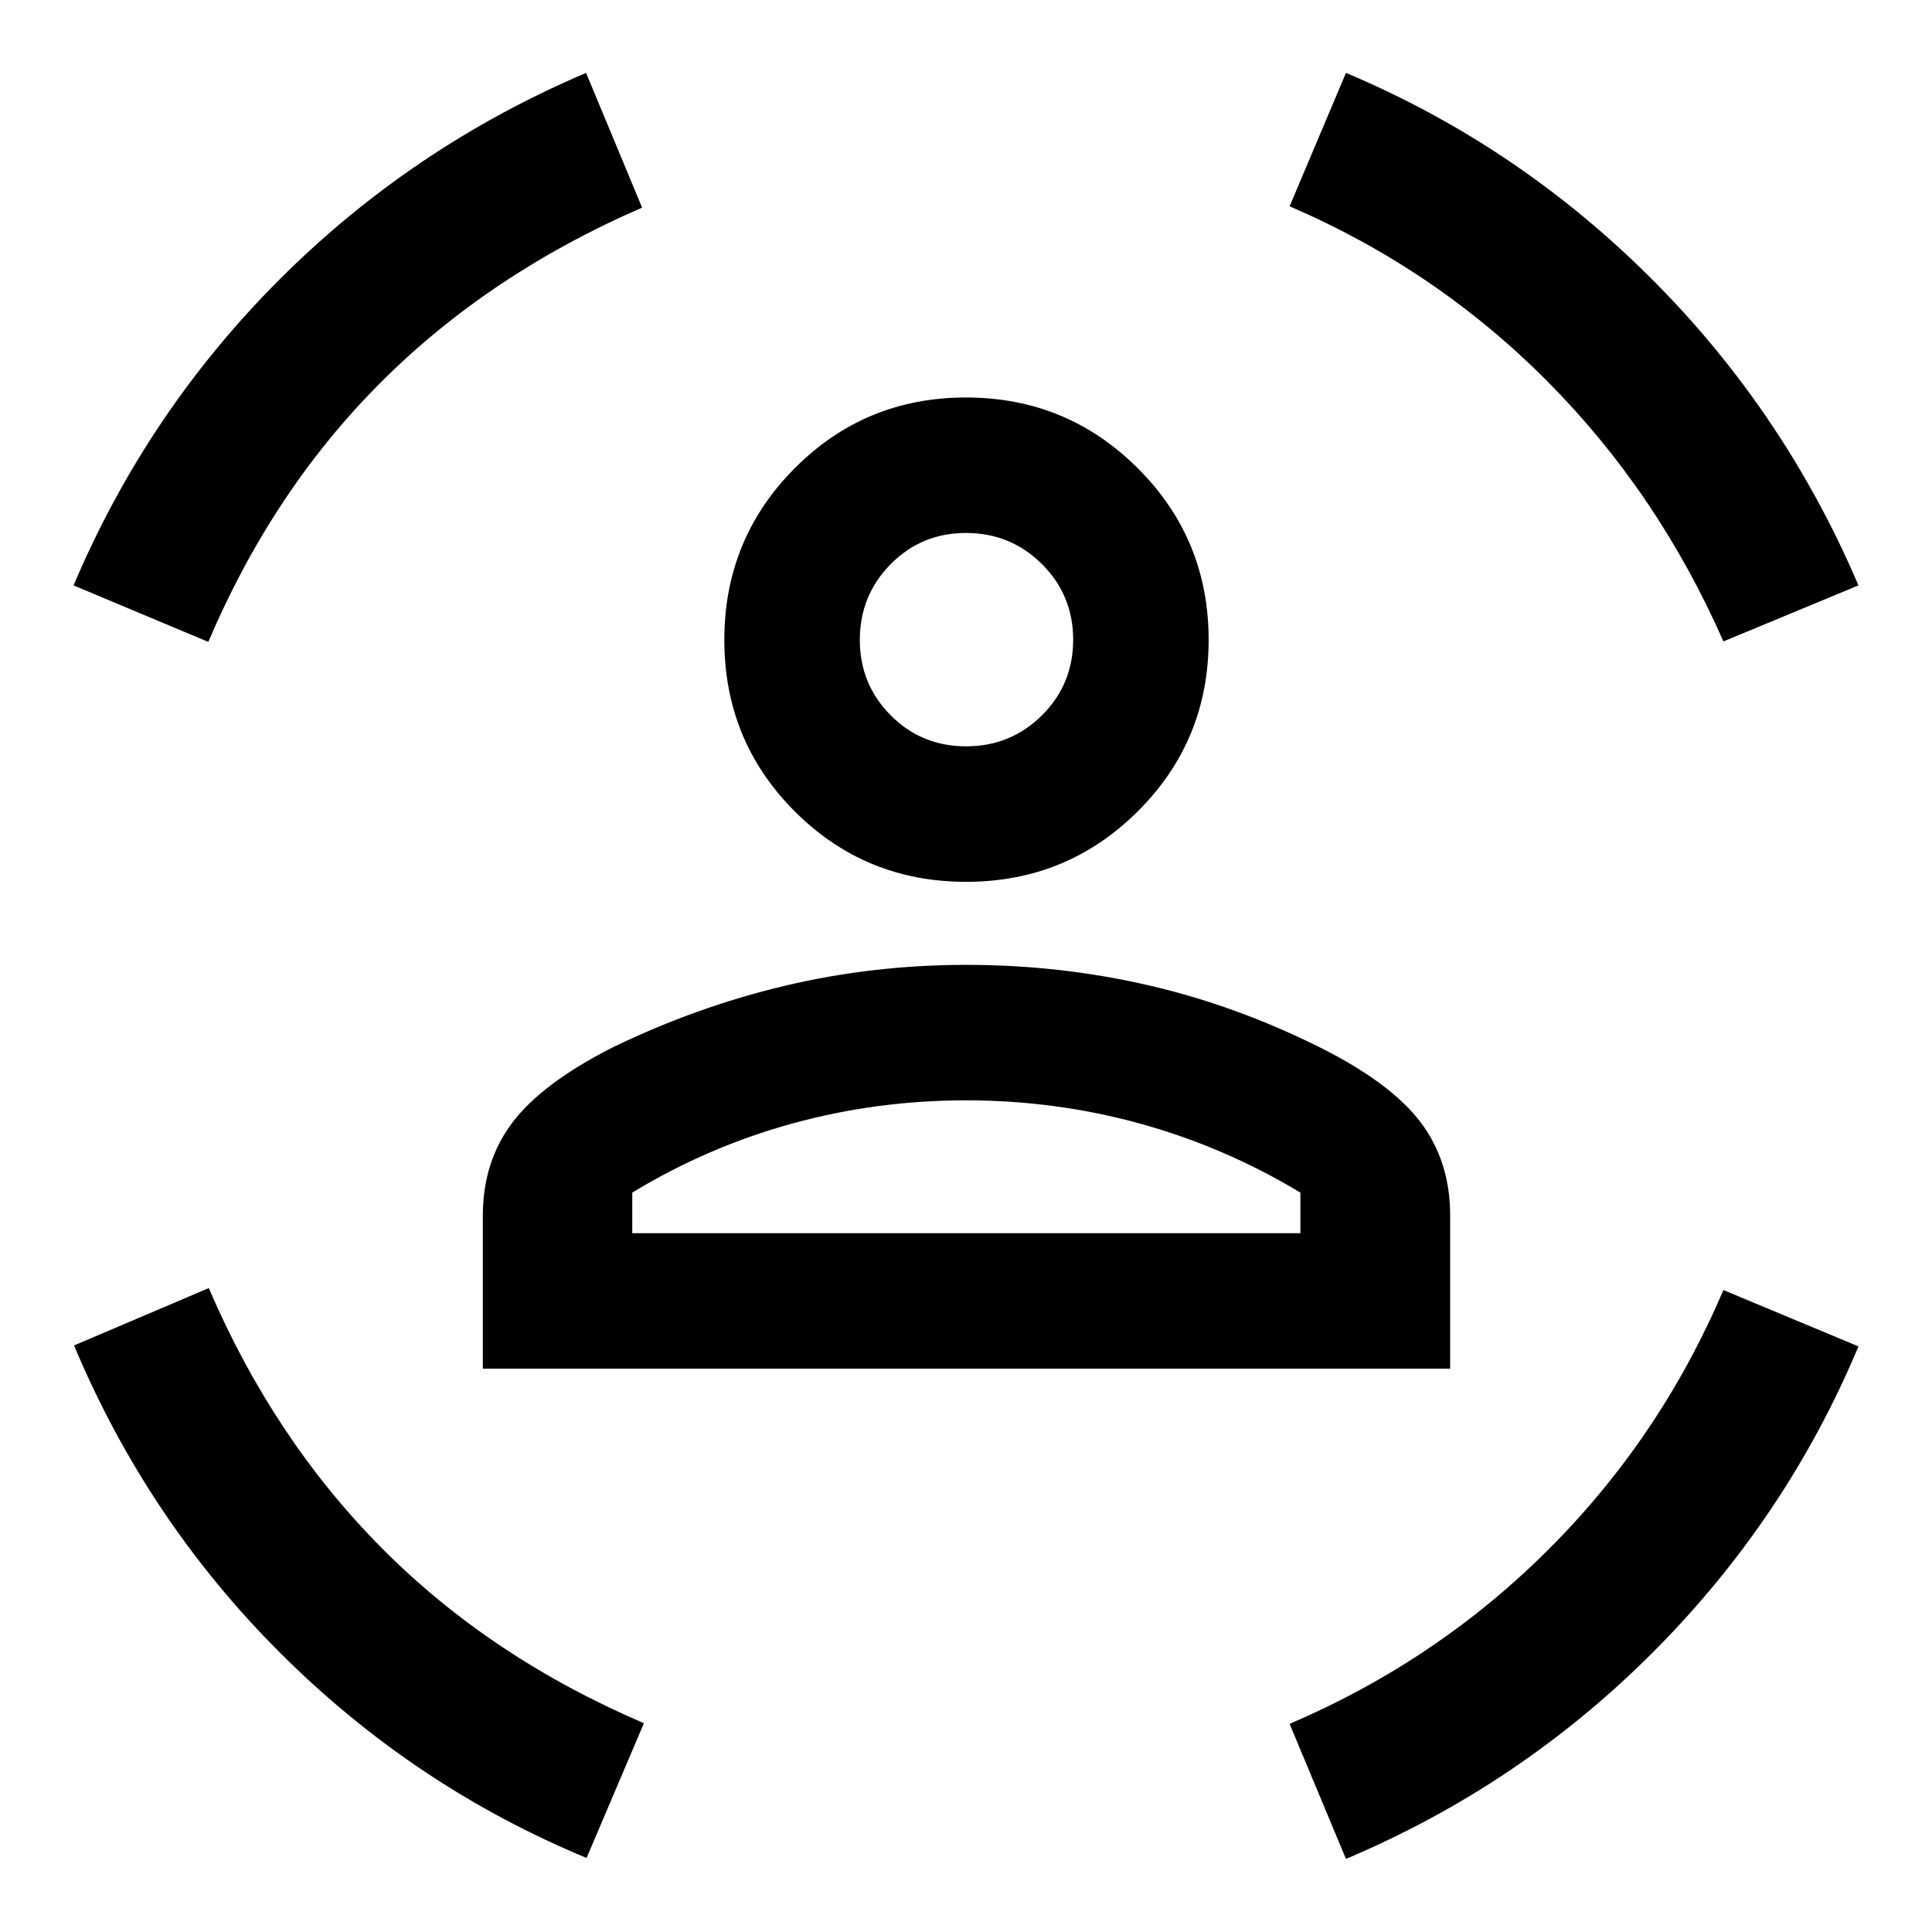 <svg xmlns="http://www.w3.org/2000/svg" height="40" viewBox="0 -960 960 960" width="40"><path d="M480.05-521.83q-50.18 0-85.16-35.01-34.97-35.01-34.97-85.19 0-50.17 34.97-85.31 34.98-35.15 85.11-35.15t85.35 35.15q35.22 35.14 35.22 85.27 0 50.13-35.17 85.18-35.18 35.06-85.35 35.06Zm-.01-67.32q22.16 0 37.69-15.4 15.52-15.4 15.52-37.56 0-22.17-15.53-37.61-15.53-15.45-37.72-15.45-22.12 0-37.44 15.51-15.32 15.51-15.32 37.67 0 21.97 15.32 37.4 15.32 15.44 37.48 15.44ZM239.92-279.92v-76.14q0-26.7 14.69-46.15 14.69-19.44 49.35-37.12 42.05-20.42 85.98-30.83 43.93-10.41 90.18-10.41 46.25 0 90.06 10.04t85.86 31.08q34.88 17.45 49.71 36.92 14.82 19.48 14.82 46.49v76.12H239.92ZM480-413.25q-44.44 0-86.38 11.54t-79.45 34.3v20.17h331.99v-20.17q-37.84-22.76-79.78-34.3-41.94-11.54-86.38-11.54Zm376.35-228.03q-32.56-74.09-87.78-129.56-55.22-55.46-127.77-86.65l28-66.29q85.09 35.8 151.35 101.82 66.26 66.02 103.31 152.84l-67.11 27.84Zm-752.84.24-66.96-28.08q36.5-86.16 102.33-152 65.84-65.83 152.34-102.66l27.84 66.95q-75.87 32.91-129.71 86.7-53.83 53.8-85.84 129.09ZM291.46-36.79q-85.59-35.5-151.85-101.5Q73.35-204.3 36.79-291.46l66.96-28.5q32.25 75.2 86.18 129.42 53.92 54.22 130.03 86.79l-28.5 66.96Zm377.34.48-28-67.12q73.45-31.42 128.91-86.92 55.46-55.49 86.64-128.63l67.11 28q-35.8 85.43-101.82 151.69Q755.62-73.03 668.8-36.31ZM480-642.07Zm0 294.83h166.16-331.99H480Z"/></svg>